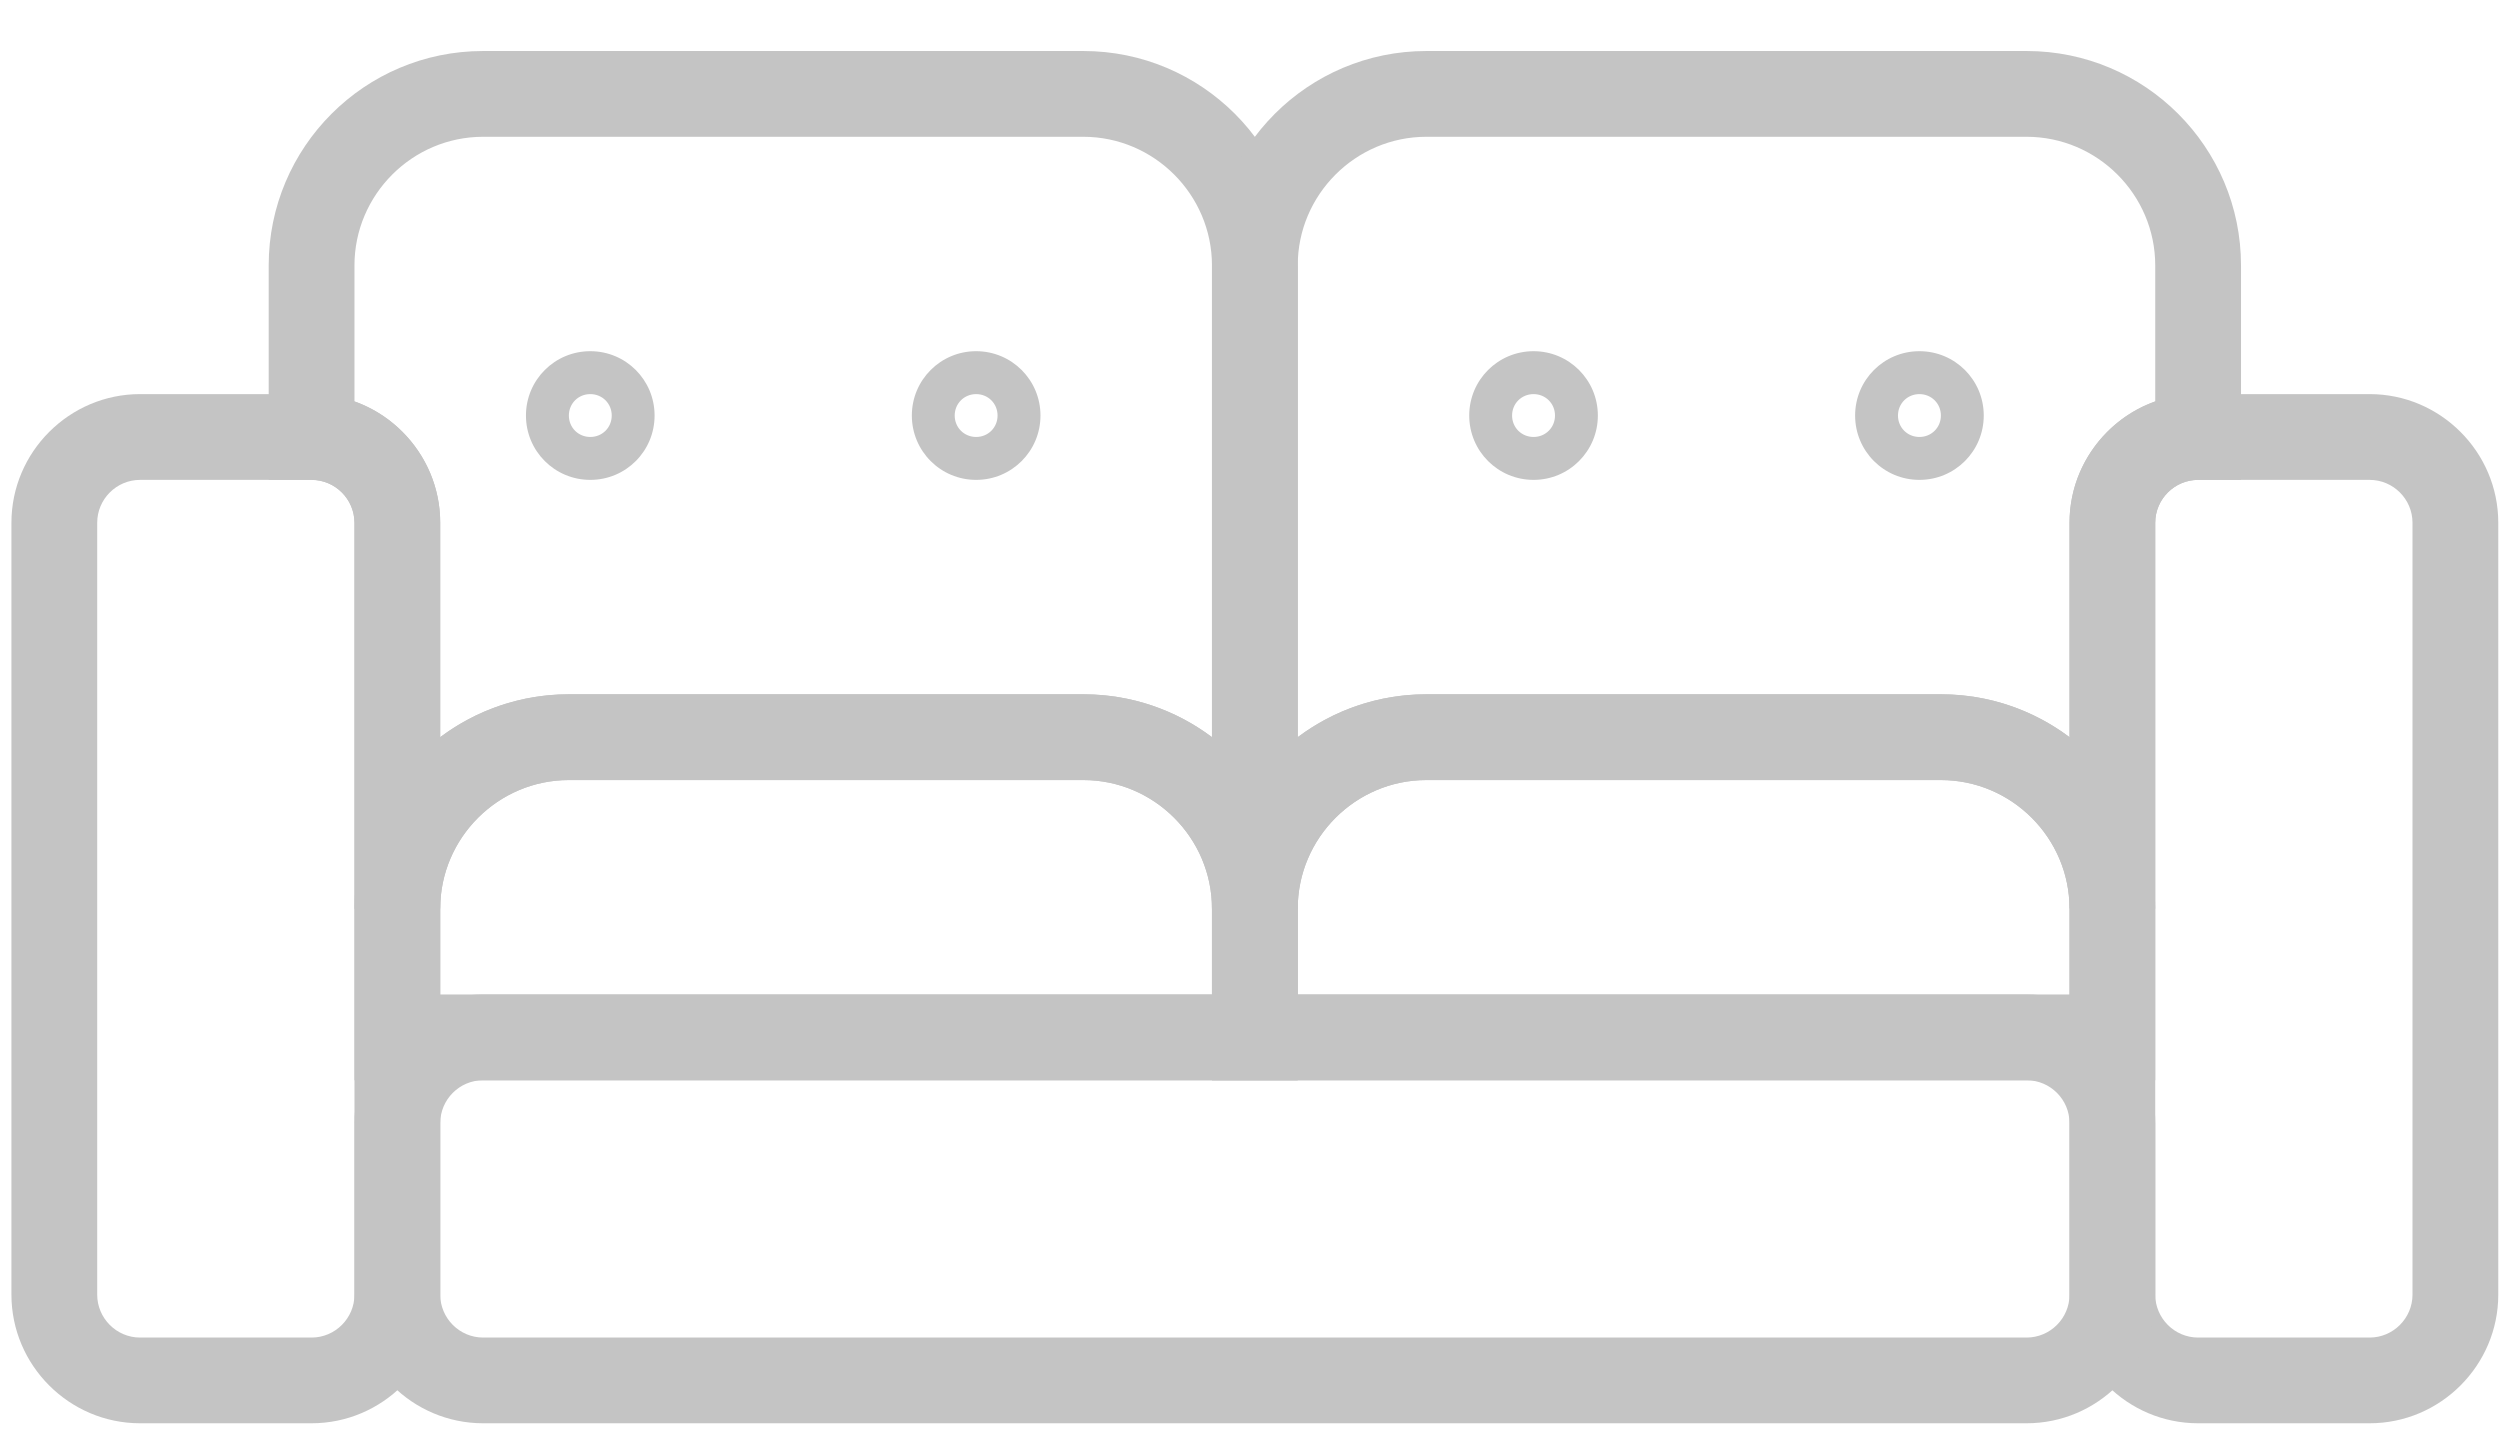 <svg width="42" height="24" viewBox="0 0 42 24" fill="none" xmlns="http://www.w3.org/2000/svg">
<g opacity="1" clip-path="url(#clip0)">
<path d="M5.235 23.911H2.353C1.165 23.911 0.192 22.939 0.192 21.75V8.782C0.192 7.593 1.165 6.621 2.353 6.621H5.235C6.423 6.621 7.396 7.593 7.396 8.782V21.75C7.396 22.939 6.423 23.911 5.235 23.911ZM2.353 8.062C1.957 8.062 1.633 8.386 1.633 8.782V21.75C1.633 22.146 1.957 22.471 2.353 22.471H5.235C5.631 22.471 5.955 22.146 5.955 21.75V8.782C5.955 8.386 5.631 8.062 5.235 8.062H2.353Z" fill="#C4C4C4"/>
<path d="M39.81 23.911H36.928C35.74 23.911 34.768 22.939 34.768 21.75V8.782C34.768 7.593 35.74 6.621 36.928 6.621H39.81C40.998 6.621 41.971 7.593 41.971 8.782V21.75C41.971 22.939 40.998 23.911 39.81 23.911ZM36.928 8.062C36.532 8.062 36.208 8.386 36.208 8.782V21.75C36.208 22.146 36.532 22.471 36.928 22.471H39.81C40.206 22.471 40.53 22.146 40.53 21.75V8.782C40.53 8.386 40.206 8.062 39.81 8.062H36.928Z" fill="#C4C4C4"/>
<path d="M34.047 23.911H8.116C6.928 23.911 5.955 22.939 5.955 21.75V18.868C5.955 17.68 6.928 16.707 8.116 16.707H34.047C35.236 16.707 36.209 17.68 36.209 18.868V21.75C36.209 22.939 35.236 23.911 34.047 23.911ZM8.116 18.148C7.72 18.148 7.396 18.472 7.396 18.868V21.75C7.396 22.146 7.72 22.471 8.116 22.471H34.047C34.444 22.471 34.768 22.146 34.768 21.75V18.868C34.768 18.472 34.444 18.148 34.047 18.148H8.116Z" fill="#C4C4C4"/>
<path d="M21.802 18.148H5.955V15.266C5.955 13.278 7.569 11.664 9.557 11.664H18.201C20.189 11.664 21.802 13.278 21.802 15.266V18.148ZM7.396 16.707H20.361V15.266C20.361 14.077 19.389 13.105 18.201 13.105H9.557C8.368 13.105 7.396 14.077 7.396 15.266V16.707Z" fill="#C4C4C4"/>
<path d="M36.208 18.148H20.361V15.266C20.361 13.278 21.975 11.664 23.963 11.664H32.607C34.595 11.664 36.208 13.278 36.208 15.266V18.148ZM21.802 16.707H34.768V15.266C34.768 14.077 33.795 13.105 32.607 13.105H23.963C22.774 13.105 21.802 14.077 21.802 15.266V16.707Z" fill="#C4C4C4"/>
<path d="M21.802 15.266H20.361C20.361 14.077 19.389 13.105 18.2 13.105H9.556C8.368 13.105 7.395 14.077 7.395 15.266H5.955V8.782C5.955 8.386 5.631 8.062 5.234 8.062H4.514V4.459C4.514 2.471 6.128 0.857 8.116 0.857H18.2C20.188 0.857 21.802 2.471 21.802 4.459V15.266ZM9.556 11.664H18.2C19.007 11.664 19.756 11.93 20.361 12.384V4.459C20.361 3.271 19.389 2.298 18.2 2.298H8.116C6.927 2.298 5.955 3.271 5.955 4.459V6.743C6.79 7.039 7.395 7.845 7.395 8.782V12.384C8.001 11.93 8.75 11.664 9.556 11.664Z" fill="#C4C4C4"/>
<path d="M36.208 15.266H34.768C34.768 14.077 33.795 13.105 32.607 13.105H23.963C22.774 13.105 21.802 14.077 21.802 15.266H20.361V4.459C20.361 2.471 21.975 0.857 23.963 0.857H34.047C36.035 0.857 37.649 2.471 37.649 4.459V8.062H36.929C36.532 8.062 36.208 8.386 36.208 8.782V15.266ZM23.963 11.664H32.607C33.413 11.664 34.163 11.93 34.768 12.384V8.782C34.768 7.845 35.373 7.039 36.208 6.743V4.459C36.208 3.271 35.236 2.298 34.047 2.298H23.963C22.774 2.298 21.802 3.271 21.802 4.459V12.384C22.407 11.93 23.156 11.664 23.963 11.664Z" fill="#C4C4C4"/>
<path d="M21.802 14.546H20.361V18.148H21.802V14.546Z" fill="#C4C4C4"/>
<path d="M9.917 8.062C9.319 8.062 8.836 7.579 8.836 6.981C8.836 6.383 9.319 5.9 9.917 5.9C10.515 5.9 10.997 6.383 10.997 6.981C10.997 7.579 10.515 8.062 9.917 8.062ZM9.917 6.621C9.715 6.621 9.557 6.779 9.557 6.981C9.557 7.183 9.715 7.341 9.917 7.341C10.119 7.341 10.277 7.183 10.277 6.981C10.277 6.779 10.119 6.621 9.917 6.621Z" fill="#C4C4C4"/>
<path d="M16.399 8.062C15.802 8.062 15.319 7.579 15.319 6.981C15.319 6.383 15.802 5.9 16.399 5.9C16.997 5.9 17.48 6.383 17.48 6.981C17.48 7.579 16.997 8.062 16.399 8.062ZM16.399 6.621C16.198 6.621 16.039 6.779 16.039 6.981C16.039 7.183 16.198 7.341 16.399 7.341C16.601 7.341 16.759 7.183 16.759 6.981C16.759 6.779 16.601 6.621 16.399 6.621Z" fill="#C4C4C4"/>
<path d="M25.764 8.062C25.166 8.062 24.683 7.579 24.683 6.981C24.683 6.383 25.166 5.9 25.764 5.9C26.361 5.9 26.844 6.383 26.844 6.981C26.844 7.579 26.361 8.062 25.764 8.062ZM25.764 6.621C25.562 6.621 25.403 6.779 25.403 6.981C25.403 7.183 25.562 7.341 25.764 7.341C25.965 7.341 26.124 7.183 26.124 6.981C26.124 6.779 25.965 6.621 25.764 6.621Z" fill="#C4C4C4"/>
<path d="M32.246 8.062C31.649 8.062 31.166 7.579 31.166 6.981C31.166 6.383 31.649 5.9 32.246 5.9C32.844 5.9 33.327 6.383 33.327 6.981C33.327 7.579 32.844 8.062 32.246 8.062ZM32.246 6.621C32.045 6.621 31.886 6.779 31.886 6.981C31.886 7.183 32.045 7.341 32.246 7.341C32.448 7.341 32.607 7.183 32.607 6.981C32.607 6.779 32.448 6.621 32.246 6.621Z" fill="#C4C4C4"/>
</g>
<defs>
<clipPath id="clip0">
<rect width="41.779" height="23.054" fill="#C4C4C4" transform="translate(0.192 0.857)"/>
</clipPath>
</defs>
</svg>
